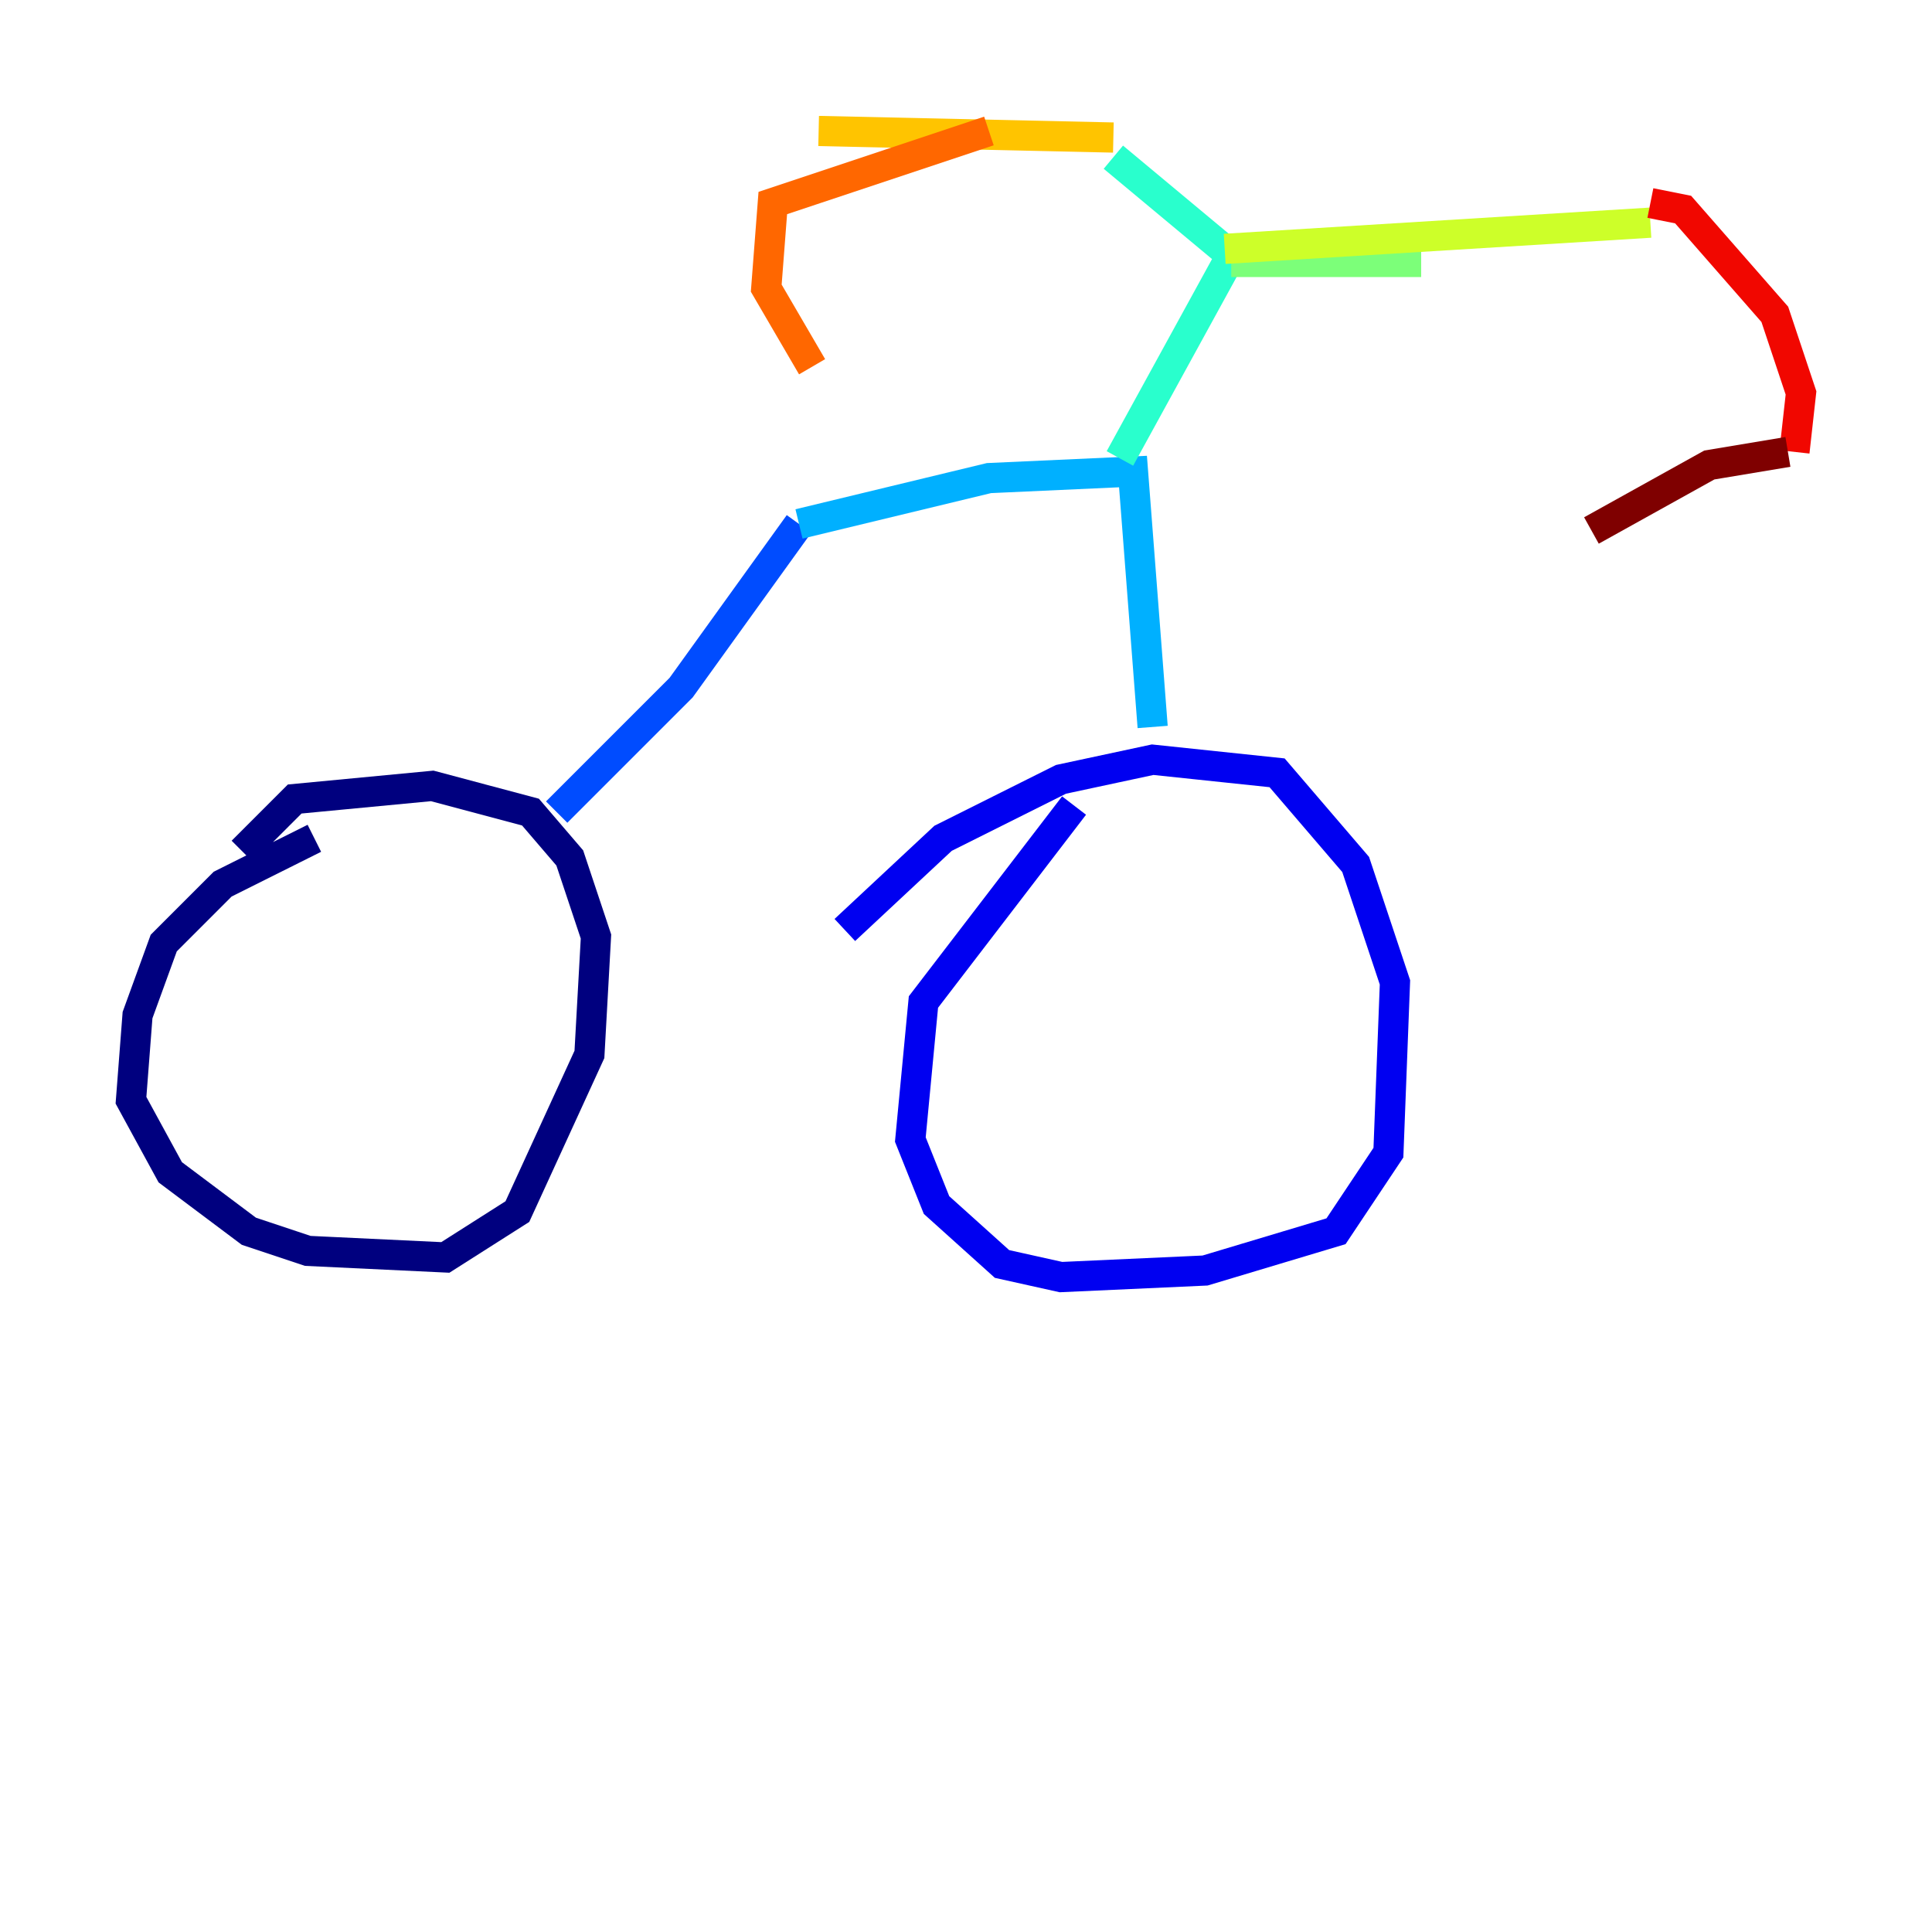 <?xml version="1.0" encoding="utf-8" ?>
<svg baseProfile="tiny" height="128" version="1.2" viewBox="0,0,128,128" width="128" xmlns="http://www.w3.org/2000/svg" xmlns:ev="http://www.w3.org/2001/xml-events" xmlns:xlink="http://www.w3.org/1999/xlink"><defs /><polyline fill="none" points="20.827,55.539 14.752,58.576 10.848,62.481 9.112,67.254 8.678,72.895 11.281,77.668 16.488,81.573 20.393,82.875 29.505,83.308 34.278,80.271 39.051,69.858 39.485,62.047 37.749,56.841 35.146,53.803 28.637,52.068 19.525,52.936 16.054,56.407" stroke="#00007f" stroke-width="2" /><polyline fill="none" points="71.159,53.37 61.18,66.386 60.312,75.498 62.047,79.837 66.386,83.742 70.291,84.61 79.837,84.176 88.515,81.573 91.986,76.366 92.42,65.085 89.817,57.275 84.61,51.2 76.366,50.332 70.291,51.634 62.481,55.539 55.973,61.614" stroke="#0000f1" stroke-width="2" /><polyline fill="none" points="36.881,53.803 45.125,45.559 52.936,34.712" stroke="#004cff" stroke-width="2" /><polyline fill="none" points="52.936,34.712 65.519,31.675 75.064,31.241 76.366,48.163" stroke="#00b0ff" stroke-width="2" /><polyline fill="none" points="74.197,30.373 81.573,16.922 73.763,10.414" stroke="#29ffcd" stroke-width="2" /><polyline fill="none" points="81.573,17.356 94.156,17.356" stroke="#7cff79" stroke-width="2" /><polyline fill="none" points="81.139,16.488 109.342,14.752" stroke="#cdff29" stroke-width="2" /><polyline fill="none" points="73.763,9.112 54.237,8.678" stroke="#ffc400" stroke-width="2" /><polyline fill="none" points="65.519,8.678 51.2,13.451 50.766,19.091 53.803,24.298" stroke="#ff6700" stroke-width="2" /><polyline fill="none" points="109.342,13.451 111.512,13.885 117.586,20.827 119.322,26.034 118.888,29.939" stroke="#f10700" stroke-width="2" /><polyline fill="none" points="118.454,29.939 113.248,30.807 105.437,35.146" stroke="#7f0000" stroke-width="2" /></svg>